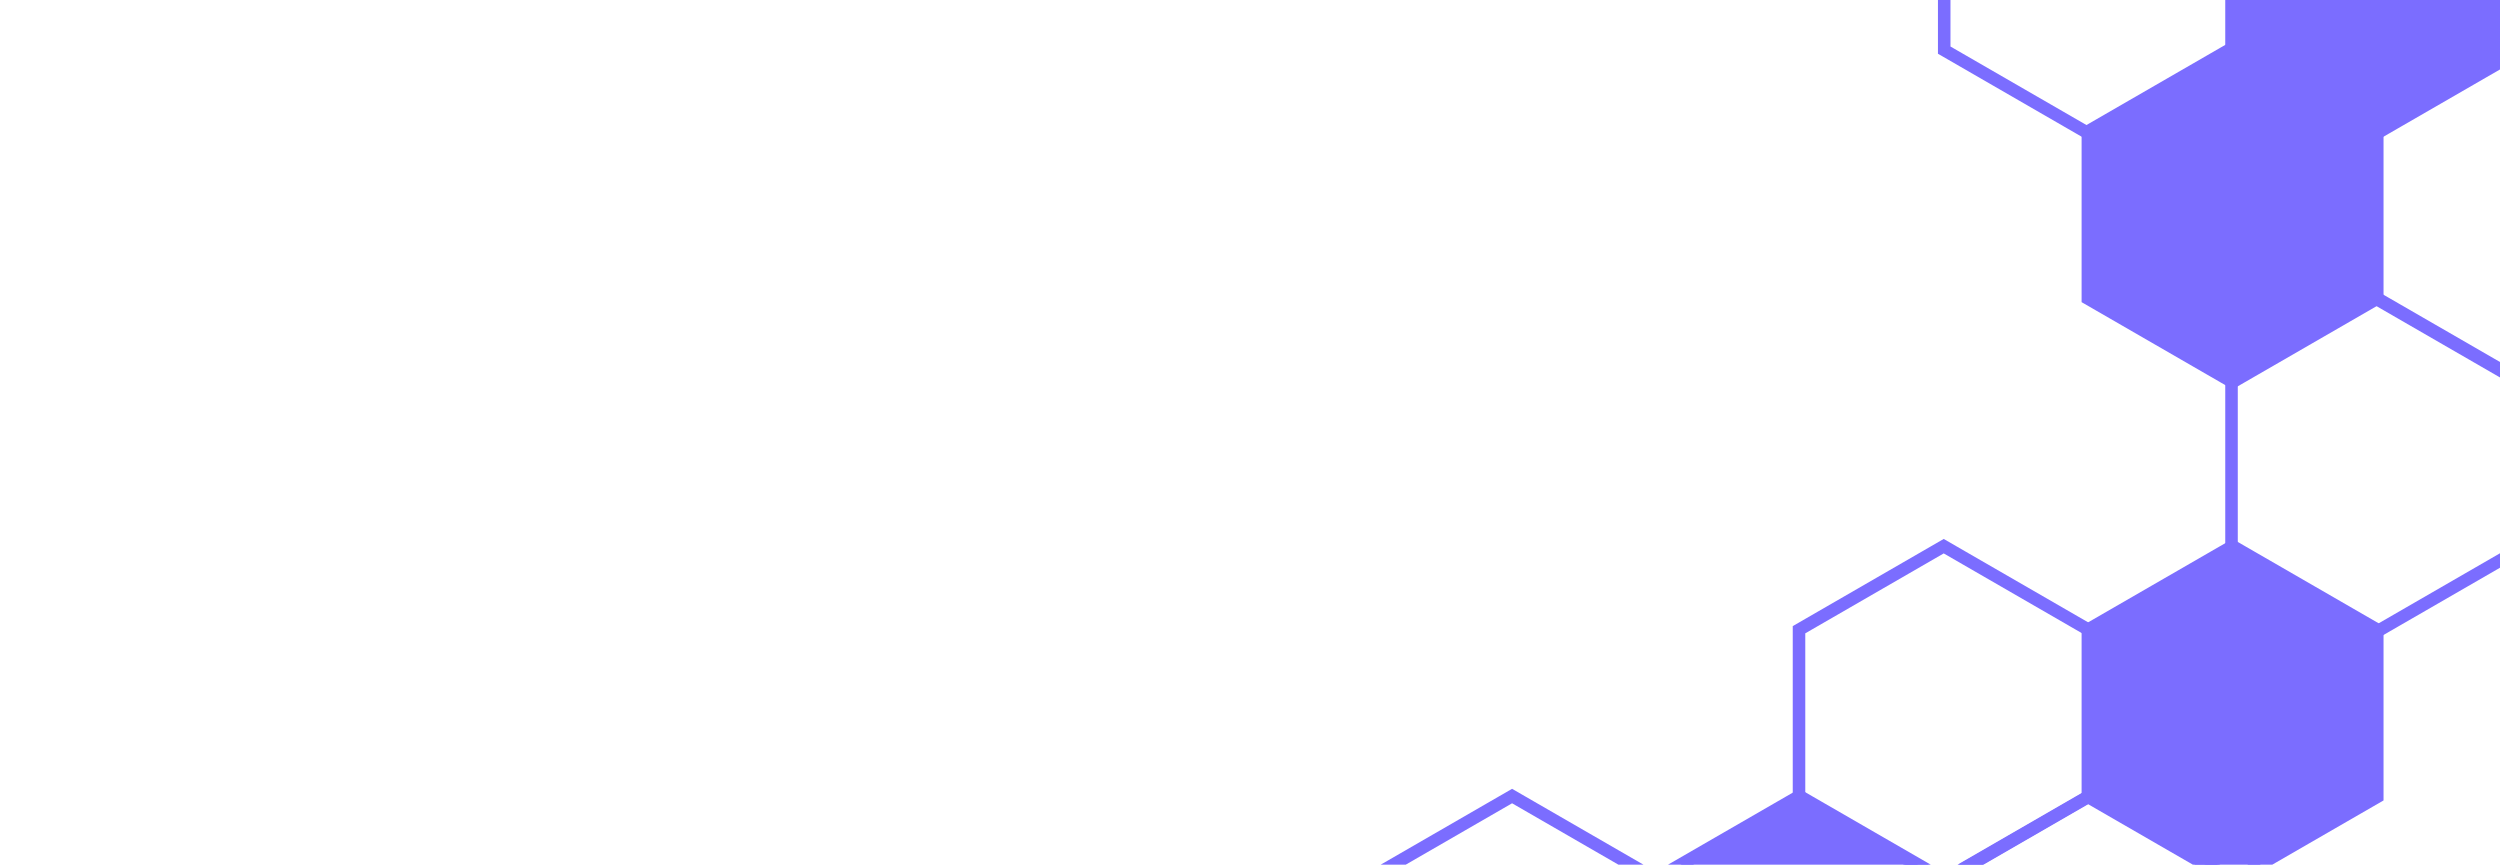 <svg width="399" height="138" viewBox="0 0 399 138" fill="none" xmlns="http://www.w3.org/2000/svg">
<g clip-path="url(#clip0_309_524)">
<g clip-path="url(#clip1_309_524)">
<path d="M379.245 47.524L402.34 60.858V87.526L379.245 100.86L356.15 87.526V60.858L379.245 47.524Z" stroke="#7b6dff" stroke-width="2"/>
<path d="M287.181 127.049L310.276 140.383V167.05L287.181 180.384L264.086 167.05V140.383L287.181 127.049Z" fill="#7b6dff" stroke="#7b6dff" stroke-width="2"/>
<path d="M310.217 87.17L333.312 100.504V127.172L310.217 140.506L287.122 127.172V100.504L310.217 87.17Z" stroke="#7b6dff" stroke-width="2"/>
<path d="M356.318 87.17L379.413 100.504V127.172L356.318 140.505L333.223 127.172V100.504L356.318 87.17Z" fill="#7b6dff" stroke="#7b6dff" stroke-width="2"/>
<path d="M356.318 7.646L379.413 20.979V47.647L356.318 60.981L333.223 47.647V20.979L356.318 7.646Z" fill="#7b6dff" stroke="#7b6dff" stroke-width="2"/>
<path d="M333.391 -32L356.485 -18.666V8.001L333.391 21.335L310.296 8.001V-18.666L333.391 -32Z" stroke="#7b6dff" stroke-width="2"/>
<path d="M379.245 -32L402.34 -18.666V8.001L379.245 21.335L356.15 8.001V-18.666L379.245 -32Z" fill="#7b6dff" stroke="#7b6dff" stroke-width="2"/>
<path d="M402.281 7.646L425.376 20.979V47.647L402.281 60.981L379.186 47.647V20.979L402.281 7.646Z" stroke="#7b6dff" stroke-width="2"/>
<path d="M333.391 127.049L356.485 140.383V167.05L333.391 180.384L310.296 167.05V140.383L333.391 127.049Z" stroke="#7b6dff" stroke-width="2"/>
<path d="M241.327 127.049L264.422 140.383V167.05L241.327 180.384L218.232 167.05V140.383L241.327 127.049Z" stroke="#7b6dff" stroke-width="2"/>
</g>
</g>
<defs>
<clipPath id="clip0_309_524">
<rect width="399" height="138" fill="white"/>
</clipPath>
<clipPath id="clip1_309_524">
<rect width="399" height="138" fill="white"/>
</clipPath>
</defs>
</svg>
